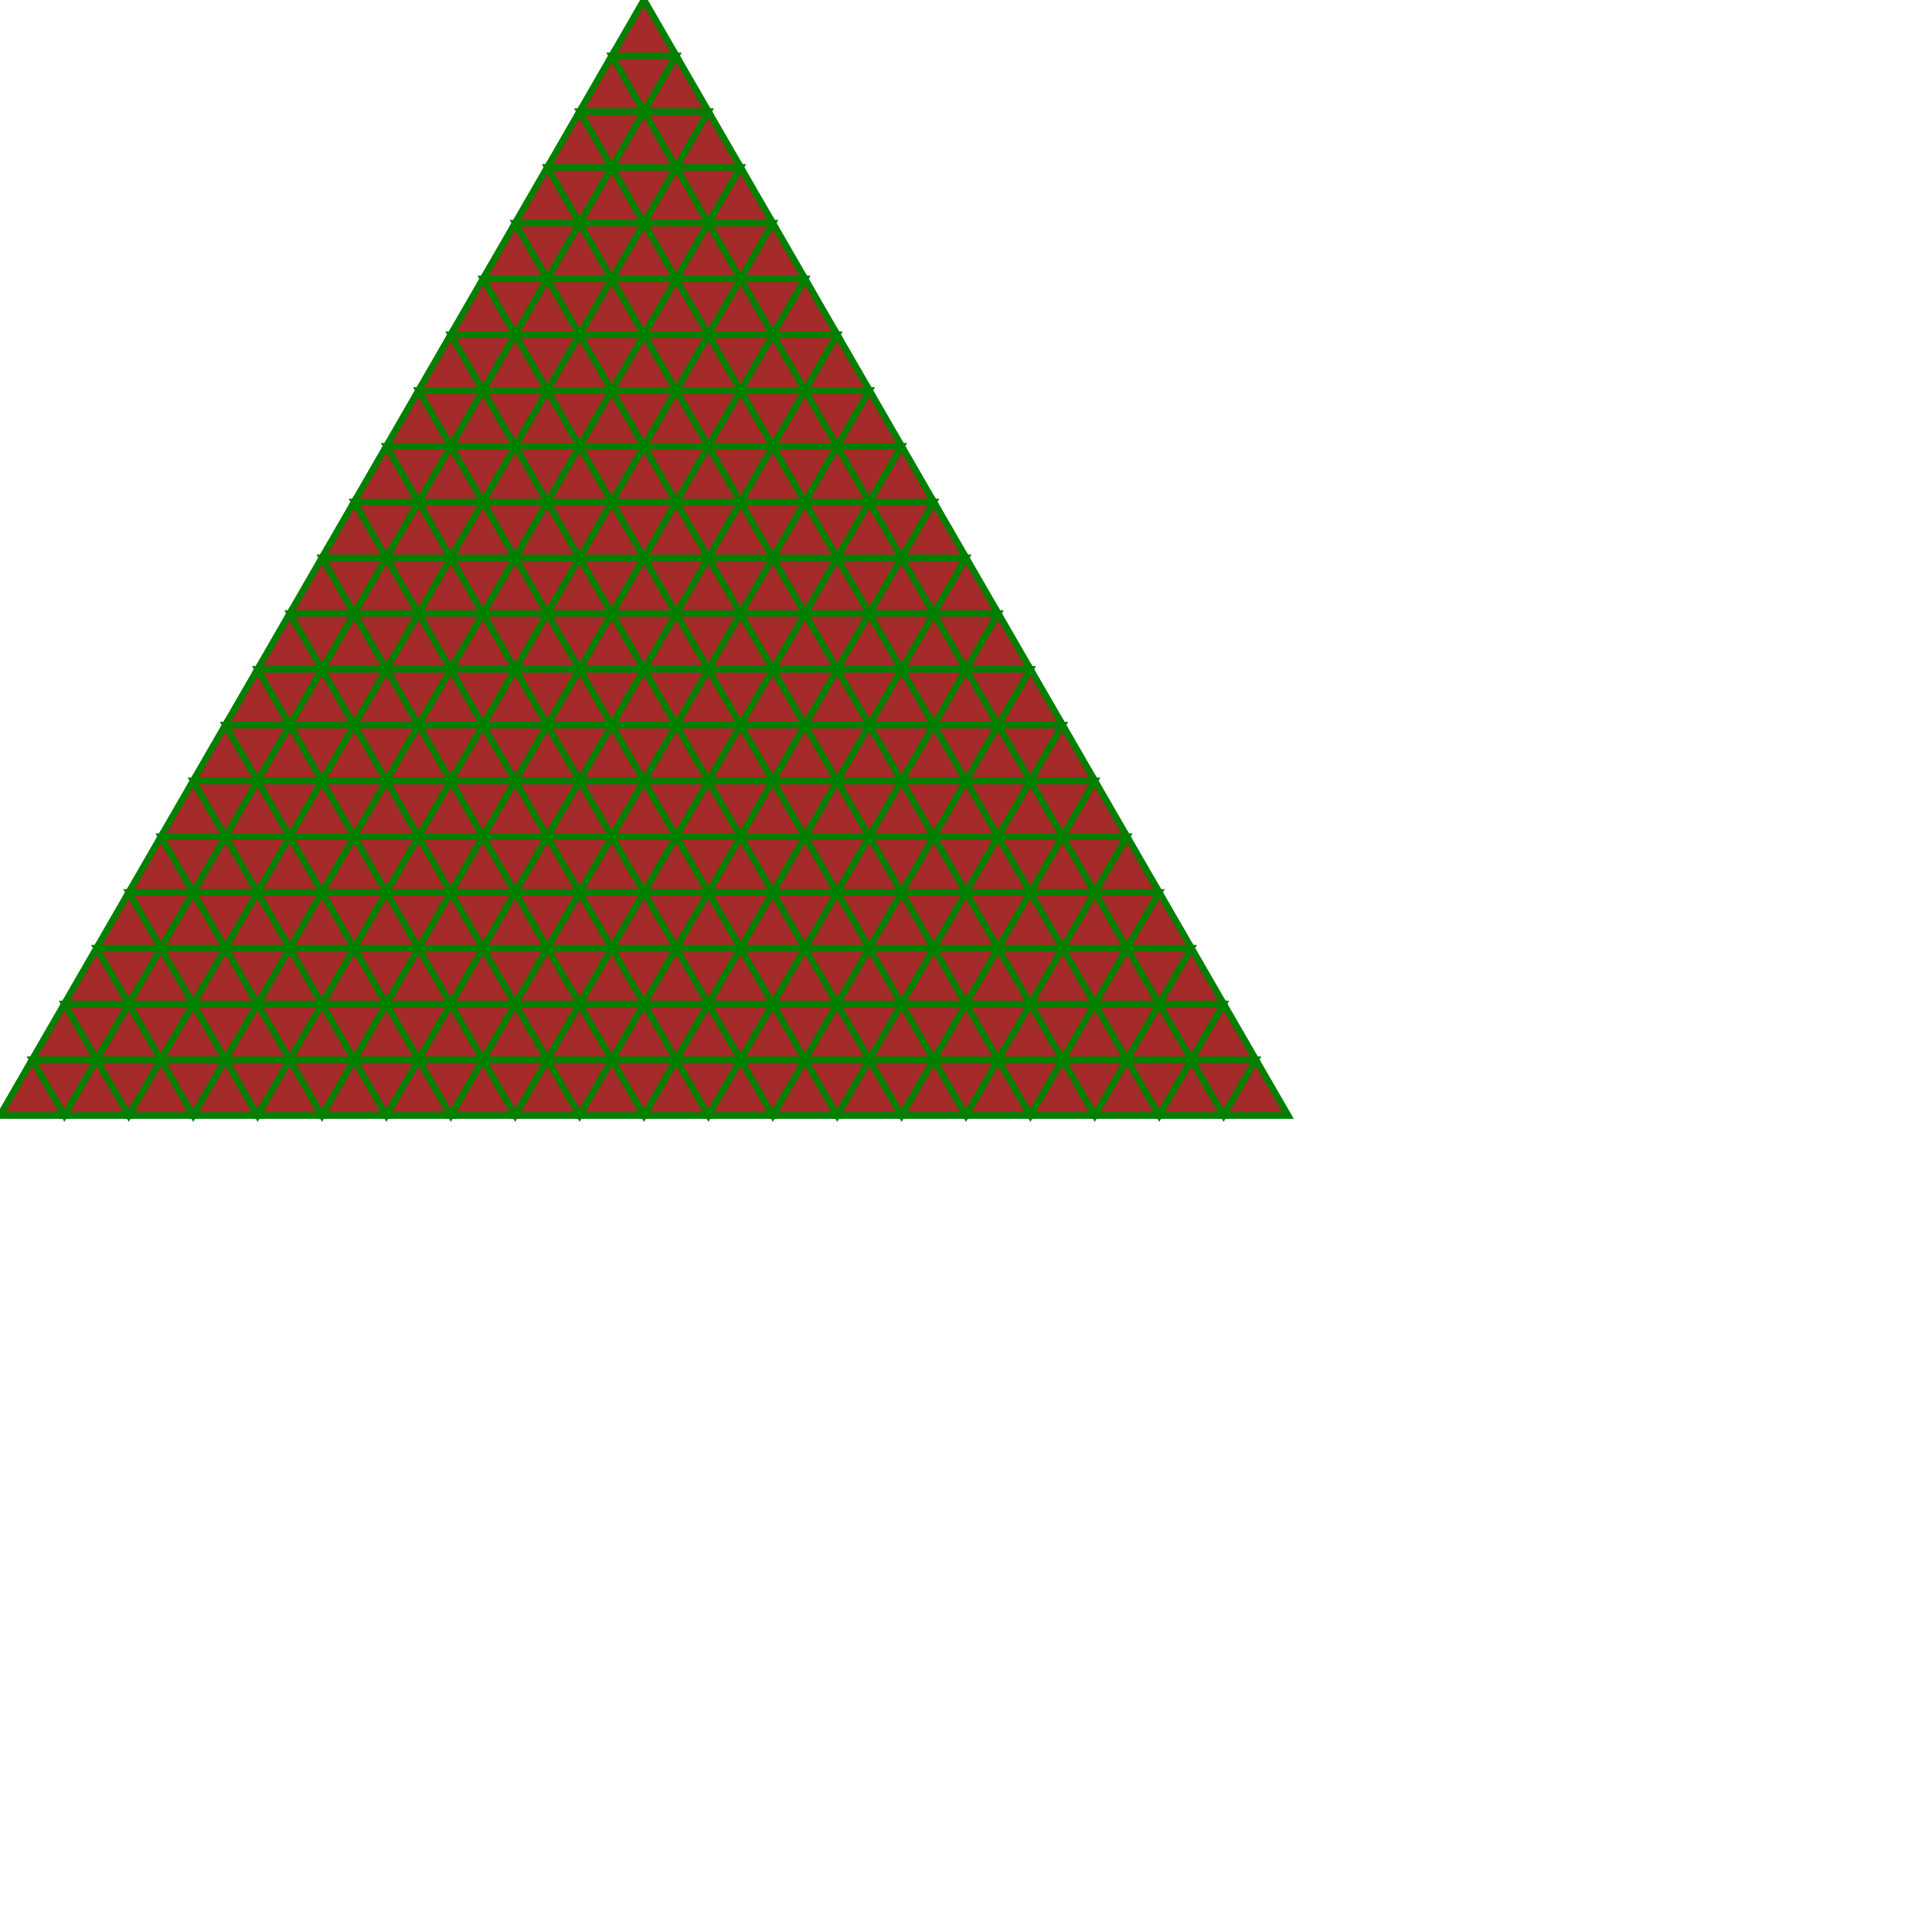 <?xml version="1.0" standalone="no"?>
<svg width="300" height="300" version="1.1" xmlns="http://www.w3.org/2000/svg">
<polygon points="100 0 0 173.205 200 173.205" stroke="green" fill="brown"/>
<polygon points="5 164.545 0 173.205 10 173.205" stroke="green" fill="brown"/>
<polygon points="5 164.545 10 173.205 15 164.545" stroke="green" fill="brown"/>
<polygon points="15 164.545 10 173.205 20 173.205" stroke="green" fill="brown"/>
<polygon points="15 164.545 20 173.205 25 164.545" stroke="green" fill="brown"/>
<polygon points="25 164.545 20 173.205 30 173.205" stroke="green" fill="brown"/>
<polygon points="25 164.545 30 173.205 35 164.545" stroke="green" fill="brown"/>
<polygon points="35 164.545 30 173.205 40 173.205" stroke="green" fill="brown"/>
<polygon points="35 164.545 40 173.205 45 164.545" stroke="green" fill="brown"/>
<polygon points="45 164.545 40 173.205 50 173.205" stroke="green" fill="brown"/>
<polygon points="45 164.545 50 173.205 55 164.545" stroke="green" fill="brown"/>
<polygon points="55 164.545 50 173.205 60 173.205" stroke="green" fill="brown"/>
<polygon points="55 164.545 60 173.205 65 164.545" stroke="green" fill="brown"/>
<polygon points="65 164.545 60 173.205 70 173.205" stroke="green" fill="brown"/>
<polygon points="65 164.545 70 173.205 75 164.545" stroke="green" fill="brown"/>
<polygon points="75 164.545 70 173.205 80 173.205" stroke="green" fill="brown"/>
<polygon points="75 164.545 80 173.205 85 164.545" stroke="green" fill="brown"/>
<polygon points="85 164.545 80 173.205 90 173.205" stroke="green" fill="brown"/>
<polygon points="85 164.545 90 173.205 95 164.545" stroke="green" fill="brown"/>
<polygon points="95 164.545 90 173.205 100 173.205" stroke="green" fill="brown"/>
<polygon points="95 164.545 100 173.205 105 164.545" stroke="green" fill="brown"/>
<polygon points="105 164.545 100 173.205 110 173.205" stroke="green" fill="brown"/>
<polygon points="105 164.545 110 173.205 115 164.545" stroke="green" fill="brown"/>
<polygon points="115 164.545 110 173.205 120 173.205" stroke="green" fill="brown"/>
<polygon points="115 164.545 120 173.205 125 164.545" stroke="green" fill="brown"/>
<polygon points="125 164.545 120 173.205 130 173.205" stroke="green" fill="brown"/>
<polygon points="125 164.545 130 173.205 135 164.545" stroke="green" fill="brown"/>
<polygon points="135 164.545 130 173.205 140 173.205" stroke="green" fill="brown"/>
<polygon points="135 164.545 140 173.205 145 164.545" stroke="green" fill="brown"/>
<polygon points="145 164.545 140 173.205 150 173.205" stroke="green" fill="brown"/>
<polygon points="145 164.545 150 173.205 155 164.545" stroke="green" fill="brown"/>
<polygon points="155 164.545 150 173.205 160 173.205" stroke="green" fill="brown"/>
<polygon points="155 164.545 160 173.205 165 164.545" stroke="green" fill="brown"/>
<polygon points="165 164.545 160 173.205 170 173.205" stroke="green" fill="brown"/>
<polygon points="165 164.545 170 173.205 175 164.545" stroke="green" fill="brown"/>
<polygon points="175 164.545 170 173.205 180 173.205" stroke="green" fill="brown"/>
<polygon points="175 164.545 180 173.205 185 164.545" stroke="green" fill="brown"/>
<polygon points="185 164.545 180 173.205 190 173.205" stroke="green" fill="brown"/>
<polygon points="185 164.545 190 173.205 195 164.545" stroke="green" fill="brown"/>
<polygon points="195 164.545 190 173.205 200 173.205" stroke="green" fill="brown"/>
<polygon points="10 155.885 5 164.545 15 164.545" stroke="green" fill="brown"/>
<polygon points="10 155.885 15 164.545 20 155.885" stroke="green" fill="brown"/>
<polygon points="20 155.885 15 164.545 25 164.545" stroke="green" fill="brown"/>
<polygon points="20 155.885 25 164.545 30 155.885" stroke="green" fill="brown"/>
<polygon points="30 155.885 25 164.545 35 164.545" stroke="green" fill="brown"/>
<polygon points="30 155.885 35 164.545 40 155.885" stroke="green" fill="brown"/>
<polygon points="40 155.885 35 164.545 45 164.545" stroke="green" fill="brown"/>
<polygon points="40 155.885 45 164.545 50 155.885" stroke="green" fill="brown"/>
<polygon points="50 155.885 45 164.545 55 164.545" stroke="green" fill="brown"/>
<polygon points="50 155.885 55 164.545 60 155.885" stroke="green" fill="brown"/>
<polygon points="60 155.885 55 164.545 65 164.545" stroke="green" fill="brown"/>
<polygon points="60 155.885 65 164.545 70 155.885" stroke="green" fill="brown"/>
<polygon points="70 155.885 65 164.545 75 164.545" stroke="green" fill="brown"/>
<polygon points="70 155.885 75 164.545 80 155.885" stroke="green" fill="brown"/>
<polygon points="80 155.885 75 164.545 85 164.545" stroke="green" fill="brown"/>
<polygon points="80 155.885 85 164.545 90 155.885" stroke="green" fill="brown"/>
<polygon points="90 155.885 85 164.545 95 164.545" stroke="green" fill="brown"/>
<polygon points="90 155.885 95 164.545 100 155.885" stroke="green" fill="brown"/>
<polygon points="100 155.885 95 164.545 105 164.545" stroke="green" fill="brown"/>
<polygon points="100 155.885 105 164.545 110 155.885" stroke="green" fill="brown"/>
<polygon points="110 155.885 105 164.545 115 164.545" stroke="green" fill="brown"/>
<polygon points="110 155.885 115 164.545 120 155.885" stroke="green" fill="brown"/>
<polygon points="120 155.885 115 164.545 125 164.545" stroke="green" fill="brown"/>
<polygon points="120 155.885 125 164.545 130 155.885" stroke="green" fill="brown"/>
<polygon points="130 155.885 125 164.545 135 164.545" stroke="green" fill="brown"/>
<polygon points="130 155.885 135 164.545 140 155.885" stroke="green" fill="brown"/>
<polygon points="140 155.885 135 164.545 145 164.545" stroke="green" fill="brown"/>
<polygon points="140 155.885 145 164.545 150 155.885" stroke="green" fill="brown"/>
<polygon points="150 155.885 145 164.545 155 164.545" stroke="green" fill="brown"/>
<polygon points="150 155.885 155 164.545 160 155.885" stroke="green" fill="brown"/>
<polygon points="160 155.885 155 164.545 165 164.545" stroke="green" fill="brown"/>
<polygon points="160 155.885 165 164.545 170 155.885" stroke="green" fill="brown"/>
<polygon points="170 155.885 165 164.545 175 164.545" stroke="green" fill="brown"/>
<polygon points="170 155.885 175 164.545 180 155.885" stroke="green" fill="brown"/>
<polygon points="180 155.885 175 164.545 185 164.545" stroke="green" fill="brown"/>
<polygon points="180 155.885 185 164.545 190 155.885" stroke="green" fill="brown"/>
<polygon points="190 155.885 185 164.545 195 164.545" stroke="green" fill="brown"/>
<polygon points="15 147.224 10 155.885 20 155.885" stroke="green" fill="brown"/>
<polygon points="15 147.224 20 155.885 25 147.224" stroke="green" fill="brown"/>
<polygon points="25 147.224 20 155.885 30 155.885" stroke="green" fill="brown"/>
<polygon points="25 147.224 30 155.885 35 147.224" stroke="green" fill="brown"/>
<polygon points="35 147.224 30 155.885 40 155.885" stroke="green" fill="brown"/>
<polygon points="35 147.224 40 155.885 45 147.224" stroke="green" fill="brown"/>
<polygon points="45 147.224 40 155.885 50 155.885" stroke="green" fill="brown"/>
<polygon points="45 147.224 50 155.885 55 147.224" stroke="green" fill="brown"/>
<polygon points="55 147.224 50 155.885 60 155.885" stroke="green" fill="brown"/>
<polygon points="55 147.224 60 155.885 65 147.224" stroke="green" fill="brown"/>
<polygon points="65 147.224 60 155.885 70 155.885" stroke="green" fill="brown"/>
<polygon points="65 147.224 70 155.885 75 147.224" stroke="green" fill="brown"/>
<polygon points="75 147.224 70 155.885 80 155.885" stroke="green" fill="brown"/>
<polygon points="75 147.224 80 155.885 85 147.224" stroke="green" fill="brown"/>
<polygon points="85 147.224 80 155.885 90 155.885" stroke="green" fill="brown"/>
<polygon points="85 147.224 90 155.885 95 147.224" stroke="green" fill="brown"/>
<polygon points="95 147.224 90 155.885 100 155.885" stroke="green" fill="brown"/>
<polygon points="95 147.224 100 155.885 105 147.224" stroke="green" fill="brown"/>
<polygon points="105 147.224 100 155.885 110 155.885" stroke="green" fill="brown"/>
<polygon points="105 147.224 110 155.885 115 147.224" stroke="green" fill="brown"/>
<polygon points="115 147.224 110 155.885 120 155.885" stroke="green" fill="brown"/>
<polygon points="115 147.224 120 155.885 125 147.224" stroke="green" fill="brown"/>
<polygon points="125 147.224 120 155.885 130 155.885" stroke="green" fill="brown"/>
<polygon points="125 147.224 130 155.885 135 147.224" stroke="green" fill="brown"/>
<polygon points="135 147.224 130 155.885 140 155.885" stroke="green" fill="brown"/>
<polygon points="135 147.224 140 155.885 145 147.224" stroke="green" fill="brown"/>
<polygon points="145 147.224 140 155.885 150 155.885" stroke="green" fill="brown"/>
<polygon points="145 147.224 150 155.885 155 147.224" stroke="green" fill="brown"/>
<polygon points="155 147.224 150 155.885 160 155.885" stroke="green" fill="brown"/>
<polygon points="155 147.224 160 155.885 165 147.224" stroke="green" fill="brown"/>
<polygon points="165 147.224 160 155.885 170 155.885" stroke="green" fill="brown"/>
<polygon points="165 147.224 170 155.885 175 147.224" stroke="green" fill="brown"/>
<polygon points="175 147.224 170 155.885 180 155.885" stroke="green" fill="brown"/>
<polygon points="175 147.224 180 155.885 185 147.224" stroke="green" fill="brown"/>
<polygon points="185 147.224 180 155.885 190 155.885" stroke="green" fill="brown"/>
<polygon points="20 138.564 15 147.224 25 147.224" stroke="green" fill="brown"/>
<polygon points="20 138.564 25 147.224 30 138.564" stroke="green" fill="brown"/>
<polygon points="30 138.564 25 147.224 35 147.224" stroke="green" fill="brown"/>
<polygon points="30 138.564 35 147.224 40 138.564" stroke="green" fill="brown"/>
<polygon points="40 138.564 35 147.224 45 147.224" stroke="green" fill="brown"/>
<polygon points="40 138.564 45 147.224 50 138.564" stroke="green" fill="brown"/>
<polygon points="50 138.564 45 147.224 55 147.224" stroke="green" fill="brown"/>
<polygon points="50 138.564 55 147.224 60 138.564" stroke="green" fill="brown"/>
<polygon points="60 138.564 55 147.224 65 147.224" stroke="green" fill="brown"/>
<polygon points="60 138.564 65 147.224 70 138.564" stroke="green" fill="brown"/>
<polygon points="70 138.564 65 147.224 75 147.224" stroke="green" fill="brown"/>
<polygon points="70 138.564 75 147.224 80 138.564" stroke="green" fill="brown"/>
<polygon points="80 138.564 75 147.224 85 147.224" stroke="green" fill="brown"/>
<polygon points="80 138.564 85 147.224 90 138.564" stroke="green" fill="brown"/>
<polygon points="90 138.564 85 147.224 95 147.224" stroke="green" fill="brown"/>
<polygon points="90 138.564 95 147.224 100 138.564" stroke="green" fill="brown"/>
<polygon points="100 138.564 95 147.224 105 147.224" stroke="green" fill="brown"/>
<polygon points="100 138.564 105 147.224 110 138.564" stroke="green" fill="brown"/>
<polygon points="110 138.564 105 147.224 115 147.224" stroke="green" fill="brown"/>
<polygon points="110 138.564 115 147.224 120 138.564" stroke="green" fill="brown"/>
<polygon points="120 138.564 115 147.224 125 147.224" stroke="green" fill="brown"/>
<polygon points="120 138.564 125 147.224 130 138.564" stroke="green" fill="brown"/>
<polygon points="130 138.564 125 147.224 135 147.224" stroke="green" fill="brown"/>
<polygon points="130 138.564 135 147.224 140 138.564" stroke="green" fill="brown"/>
<polygon points="140 138.564 135 147.224 145 147.224" stroke="green" fill="brown"/>
<polygon points="140 138.564 145 147.224 150 138.564" stroke="green" fill="brown"/>
<polygon points="150 138.564 145 147.224 155 147.224" stroke="green" fill="brown"/>
<polygon points="150 138.564 155 147.224 160 138.564" stroke="green" fill="brown"/>
<polygon points="160 138.564 155 147.224 165 147.224" stroke="green" fill="brown"/>
<polygon points="160 138.564 165 147.224 170 138.564" stroke="green" fill="brown"/>
<polygon points="170 138.564 165 147.224 175 147.224" stroke="green" fill="brown"/>
<polygon points="170 138.564 175 147.224 180 138.564" stroke="green" fill="brown"/>
<polygon points="180 138.564 175 147.224 185 147.224" stroke="green" fill="brown"/>
<polygon points="25 129.904 20 138.564 30 138.564" stroke="green" fill="brown"/>
<polygon points="25 129.904 30 138.564 35 129.904" stroke="green" fill="brown"/>
<polygon points="35 129.904 30 138.564 40 138.564" stroke="green" fill="brown"/>
<polygon points="35 129.904 40 138.564 45 129.904" stroke="green" fill="brown"/>
<polygon points="45 129.904 40 138.564 50 138.564" stroke="green" fill="brown"/>
<polygon points="45 129.904 50 138.564 55 129.904" stroke="green" fill="brown"/>
<polygon points="55 129.904 50 138.564 60 138.564" stroke="green" fill="brown"/>
<polygon points="55 129.904 60 138.564 65 129.904" stroke="green" fill="brown"/>
<polygon points="65 129.904 60 138.564 70 138.564" stroke="green" fill="brown"/>
<polygon points="65 129.904 70 138.564 75 129.904" stroke="green" fill="brown"/>
<polygon points="75 129.904 70 138.564 80 138.564" stroke="green" fill="brown"/>
<polygon points="75 129.904 80 138.564 85 129.904" stroke="green" fill="brown"/>
<polygon points="85 129.904 80 138.564 90 138.564" stroke="green" fill="brown"/>
<polygon points="85 129.904 90 138.564 95 129.904" stroke="green" fill="brown"/>
<polygon points="95 129.904 90 138.564 100 138.564" stroke="green" fill="brown"/>
<polygon points="95 129.904 100 138.564 105 129.904" stroke="green" fill="brown"/>
<polygon points="105 129.904 100 138.564 110 138.564" stroke="green" fill="brown"/>
<polygon points="105 129.904 110 138.564 115 129.904" stroke="green" fill="brown"/>
<polygon points="115 129.904 110 138.564 120 138.564" stroke="green" fill="brown"/>
<polygon points="115 129.904 120 138.564 125 129.904" stroke="green" fill="brown"/>
<polygon points="125 129.904 120 138.564 130 138.564" stroke="green" fill="brown"/>
<polygon points="125 129.904 130 138.564 135 129.904" stroke="green" fill="brown"/>
<polygon points="135 129.904 130 138.564 140 138.564" stroke="green" fill="brown"/>
<polygon points="135 129.904 140 138.564 145 129.904" stroke="green" fill="brown"/>
<polygon points="145 129.904 140 138.564 150 138.564" stroke="green" fill="brown"/>
<polygon points="145 129.904 150 138.564 155 129.904" stroke="green" fill="brown"/>
<polygon points="155 129.904 150 138.564 160 138.564" stroke="green" fill="brown"/>
<polygon points="155 129.904 160 138.564 165 129.904" stroke="green" fill="brown"/>
<polygon points="165 129.904 160 138.564 170 138.564" stroke="green" fill="brown"/>
<polygon points="165 129.904 170 138.564 175 129.904" stroke="green" fill="brown"/>
<polygon points="175 129.904 170 138.564 180 138.564" stroke="green" fill="brown"/>
<polygon points="30 121.244 25 129.904 35 129.904" stroke="green" fill="brown"/>
<polygon points="30 121.244 35 129.904 40 121.244" stroke="green" fill="brown"/>
<polygon points="40 121.244 35 129.904 45 129.904" stroke="green" fill="brown"/>
<polygon points="40 121.244 45 129.904 50 121.244" stroke="green" fill="brown"/>
<polygon points="50 121.244 45 129.904 55 129.904" stroke="green" fill="brown"/>
<polygon points="50 121.244 55 129.904 60 121.244" stroke="green" fill="brown"/>
<polygon points="60 121.244 55 129.904 65 129.904" stroke="green" fill="brown"/>
<polygon points="60 121.244 65 129.904 70 121.244" stroke="green" fill="brown"/>
<polygon points="70 121.244 65 129.904 75 129.904" stroke="green" fill="brown"/>
<polygon points="70 121.244 75 129.904 80 121.244" stroke="green" fill="brown"/>
<polygon points="80 121.244 75 129.904 85 129.904" stroke="green" fill="brown"/>
<polygon points="80 121.244 85 129.904 90 121.244" stroke="green" fill="brown"/>
<polygon points="90 121.244 85 129.904 95 129.904" stroke="green" fill="brown"/>
<polygon points="90 121.244 95 129.904 100 121.244" stroke="green" fill="brown"/>
<polygon points="100 121.244 95 129.904 105 129.904" stroke="green" fill="brown"/>
<polygon points="100 121.244 105 129.904 110 121.244" stroke="green" fill="brown"/>
<polygon points="110 121.244 105 129.904 115 129.904" stroke="green" fill="brown"/>
<polygon points="110 121.244 115 129.904 120 121.244" stroke="green" fill="brown"/>
<polygon points="120 121.244 115 129.904 125 129.904" stroke="green" fill="brown"/>
<polygon points="120 121.244 125 129.904 130 121.244" stroke="green" fill="brown"/>
<polygon points="130 121.244 125 129.904 135 129.904" stroke="green" fill="brown"/>
<polygon points="130 121.244 135 129.904 140 121.244" stroke="green" fill="brown"/>
<polygon points="140 121.244 135 129.904 145 129.904" stroke="green" fill="brown"/>
<polygon points="140 121.244 145 129.904 150 121.244" stroke="green" fill="brown"/>
<polygon points="150 121.244 145 129.904 155 129.904" stroke="green" fill="brown"/>
<polygon points="150 121.244 155 129.904 160 121.244" stroke="green" fill="brown"/>
<polygon points="160 121.244 155 129.904 165 129.904" stroke="green" fill="brown"/>
<polygon points="160 121.244 165 129.904 170 121.244" stroke="green" fill="brown"/>
<polygon points="170 121.244 165 129.904 175 129.904" stroke="green" fill="brown"/>
<polygon points="35 112.583 30 121.244 40 121.244" stroke="green" fill="brown"/>
<polygon points="35 112.583 40 121.244 45 112.583" stroke="green" fill="brown"/>
<polygon points="45 112.583 40 121.244 50 121.244" stroke="green" fill="brown"/>
<polygon points="45 112.583 50 121.244 55 112.583" stroke="green" fill="brown"/>
<polygon points="55 112.583 50 121.244 60 121.244" stroke="green" fill="brown"/>
<polygon points="55 112.583 60 121.244 65 112.583" stroke="green" fill="brown"/>
<polygon points="65 112.583 60 121.244 70 121.244" stroke="green" fill="brown"/>
<polygon points="65 112.583 70 121.244 75 112.583" stroke="green" fill="brown"/>
<polygon points="75 112.583 70 121.244 80 121.244" stroke="green" fill="brown"/>
<polygon points="75 112.583 80 121.244 85 112.583" stroke="green" fill="brown"/>
<polygon points="85 112.583 80 121.244 90 121.244" stroke="green" fill="brown"/>
<polygon points="85 112.583 90 121.244 95 112.583" stroke="green" fill="brown"/>
<polygon points="95 112.583 90 121.244 100 121.244" stroke="green" fill="brown"/>
<polygon points="95 112.583 100 121.244 105 112.583" stroke="green" fill="brown"/>
<polygon points="105 112.583 100 121.244 110 121.244" stroke="green" fill="brown"/>
<polygon points="105 112.583 110 121.244 115 112.583" stroke="green" fill="brown"/>
<polygon points="115 112.583 110 121.244 120 121.244" stroke="green" fill="brown"/>
<polygon points="115 112.583 120 121.244 125 112.583" stroke="green" fill="brown"/>
<polygon points="125 112.583 120 121.244 130 121.244" stroke="green" fill="brown"/>
<polygon points="125 112.583 130 121.244 135 112.583" stroke="green" fill="brown"/>
<polygon points="135 112.583 130 121.244 140 121.244" stroke="green" fill="brown"/>
<polygon points="135 112.583 140 121.244 145 112.583" stroke="green" fill="brown"/>
<polygon points="145 112.583 140 121.244 150 121.244" stroke="green" fill="brown"/>
<polygon points="145 112.583 150 121.244 155 112.583" stroke="green" fill="brown"/>
<polygon points="155 112.583 150 121.244 160 121.244" stroke="green" fill="brown"/>
<polygon points="155 112.583 160 121.244 165 112.583" stroke="green" fill="brown"/>
<polygon points="165 112.583 160 121.244 170 121.244" stroke="green" fill="brown"/>
<polygon points="40 103.923 35 112.583 45 112.583" stroke="green" fill="brown"/>
<polygon points="40 103.923 45 112.583 50 103.923" stroke="green" fill="brown"/>
<polygon points="50 103.923 45 112.583 55 112.583" stroke="green" fill="brown"/>
<polygon points="50 103.923 55 112.583 60 103.923" stroke="green" fill="brown"/>
<polygon points="60 103.923 55 112.583 65 112.583" stroke="green" fill="brown"/>
<polygon points="60 103.923 65 112.583 70 103.923" stroke="green" fill="brown"/>
<polygon points="70 103.923 65 112.583 75 112.583" stroke="green" fill="brown"/>
<polygon points="70 103.923 75 112.583 80 103.923" stroke="green" fill="brown"/>
<polygon points="80 103.923 75 112.583 85 112.583" stroke="green" fill="brown"/>
<polygon points="80 103.923 85 112.583 90 103.923" stroke="green" fill="brown"/>
<polygon points="90 103.923 85 112.583 95 112.583" stroke="green" fill="brown"/>
<polygon points="90 103.923 95 112.583 100 103.923" stroke="green" fill="brown"/>
<polygon points="100 103.923 95 112.583 105 112.583" stroke="green" fill="brown"/>
<polygon points="100 103.923 105 112.583 110 103.923" stroke="green" fill="brown"/>
<polygon points="110 103.923 105 112.583 115 112.583" stroke="green" fill="brown"/>
<polygon points="110 103.923 115 112.583 120 103.923" stroke="green" fill="brown"/>
<polygon points="120 103.923 115 112.583 125 112.583" stroke="green" fill="brown"/>
<polygon points="120 103.923 125 112.583 130 103.923" stroke="green" fill="brown"/>
<polygon points="130 103.923 125 112.583 135 112.583" stroke="green" fill="brown"/>
<polygon points="130 103.923 135 112.583 140 103.923" stroke="green" fill="brown"/>
<polygon points="140 103.923 135 112.583 145 112.583" stroke="green" fill="brown"/>
<polygon points="140 103.923 145 112.583 150 103.923" stroke="green" fill="brown"/>
<polygon points="150 103.923 145 112.583 155 112.583" stroke="green" fill="brown"/>
<polygon points="150 103.923 155 112.583 160 103.923" stroke="green" fill="brown"/>
<polygon points="160 103.923 155 112.583 165 112.583" stroke="green" fill="brown"/>
<polygon points="45 95.263 40 103.923 50 103.923" stroke="green" fill="brown"/>
<polygon points="45 95.263 50 103.923 55 95.263" stroke="green" fill="brown"/>
<polygon points="55 95.263 50 103.923 60 103.923" stroke="green" fill="brown"/>
<polygon points="55 95.263 60 103.923 65 95.263" stroke="green" fill="brown"/>
<polygon points="65 95.263 60 103.923 70 103.923" stroke="green" fill="brown"/>
<polygon points="65 95.263 70 103.923 75 95.263" stroke="green" fill="brown"/>
<polygon points="75 95.263 70 103.923 80 103.923" stroke="green" fill="brown"/>
<polygon points="75 95.263 80 103.923 85 95.263" stroke="green" fill="brown"/>
<polygon points="85 95.263 80 103.923 90 103.923" stroke="green" fill="brown"/>
<polygon points="85 95.263 90 103.923 95 95.263" stroke="green" fill="brown"/>
<polygon points="95 95.263 90 103.923 100 103.923" stroke="green" fill="brown"/>
<polygon points="95 95.263 100 103.923 105 95.263" stroke="green" fill="brown"/>
<polygon points="105 95.263 100 103.923 110 103.923" stroke="green" fill="brown"/>
<polygon points="105 95.263 110 103.923 115 95.263" stroke="green" fill="brown"/>
<polygon points="115 95.263 110 103.923 120 103.923" stroke="green" fill="brown"/>
<polygon points="115 95.263 120 103.923 125 95.263" stroke="green" fill="brown"/>
<polygon points="125 95.263 120 103.923 130 103.923" stroke="green" fill="brown"/>
<polygon points="125 95.263 130 103.923 135 95.263" stroke="green" fill="brown"/>
<polygon points="135 95.263 130 103.923 140 103.923" stroke="green" fill="brown"/>
<polygon points="135 95.263 140 103.923 145 95.263" stroke="green" fill="brown"/>
<polygon points="145 95.263 140 103.923 150 103.923" stroke="green" fill="brown"/>
<polygon points="145 95.263 150 103.923 155 95.263" stroke="green" fill="brown"/>
<polygon points="155 95.263 150 103.923 160 103.923" stroke="green" fill="brown"/>
<polygon points="50 86.603 45 95.263 55 95.263" stroke="green" fill="brown"/>
<polygon points="50 86.603 55 95.263 60 86.603" stroke="green" fill="brown"/>
<polygon points="60 86.603 55 95.263 65 95.263" stroke="green" fill="brown"/>
<polygon points="60 86.603 65 95.263 70 86.603" stroke="green" fill="brown"/>
<polygon points="70 86.603 65 95.263 75 95.263" stroke="green" fill="brown"/>
<polygon points="70 86.603 75 95.263 80 86.603" stroke="green" fill="brown"/>
<polygon points="80 86.603 75 95.263 85 95.263" stroke="green" fill="brown"/>
<polygon points="80 86.603 85 95.263 90 86.603" stroke="green" fill="brown"/>
<polygon points="90 86.603 85 95.263 95 95.263" stroke="green" fill="brown"/>
<polygon points="90 86.603 95 95.263 100 86.603" stroke="green" fill="brown"/>
<polygon points="100 86.603 95 95.263 105 95.263" stroke="green" fill="brown"/>
<polygon points="100 86.603 105 95.263 110 86.603" stroke="green" fill="brown"/>
<polygon points="110 86.603 105 95.263 115 95.263" stroke="green" fill="brown"/>
<polygon points="110 86.603 115 95.263 120 86.603" stroke="green" fill="brown"/>
<polygon points="120 86.603 115 95.263 125 95.263" stroke="green" fill="brown"/>
<polygon points="120 86.603 125 95.263 130 86.603" stroke="green" fill="brown"/>
<polygon points="130 86.603 125 95.263 135 95.263" stroke="green" fill="brown"/>
<polygon points="130 86.603 135 95.263 140 86.603" stroke="green" fill="brown"/>
<polygon points="140 86.603 135 95.263 145 95.263" stroke="green" fill="brown"/>
<polygon points="140 86.603 145 95.263 150 86.603" stroke="green" fill="brown"/>
<polygon points="150 86.603 145 95.263 155 95.263" stroke="green" fill="brown"/>
<polygon points="55 77.942 50 86.603 60 86.603" stroke="green" fill="brown"/>
<polygon points="55 77.942 60 86.603 65 77.942" stroke="green" fill="brown"/>
<polygon points="65 77.942 60 86.603 70 86.603" stroke="green" fill="brown"/>
<polygon points="65 77.942 70 86.603 75 77.942" stroke="green" fill="brown"/>
<polygon points="75 77.942 70 86.603 80 86.603" stroke="green" fill="brown"/>
<polygon points="75 77.942 80 86.603 85 77.942" stroke="green" fill="brown"/>
<polygon points="85 77.942 80 86.603 90 86.603" stroke="green" fill="brown"/>
<polygon points="85 77.942 90 86.603 95 77.942" stroke="green" fill="brown"/>
<polygon points="95 77.942 90 86.603 100 86.603" stroke="green" fill="brown"/>
<polygon points="95 77.942 100 86.603 105 77.942" stroke="green" fill="brown"/>
<polygon points="105 77.942 100 86.603 110 86.603" stroke="green" fill="brown"/>
<polygon points="105 77.942 110 86.603 115 77.942" stroke="green" fill="brown"/>
<polygon points="115 77.942 110 86.603 120 86.603" stroke="green" fill="brown"/>
<polygon points="115 77.942 120 86.603 125 77.942" stroke="green" fill="brown"/>
<polygon points="125 77.942 120 86.603 130 86.603" stroke="green" fill="brown"/>
<polygon points="125 77.942 130 86.603 135 77.942" stroke="green" fill="brown"/>
<polygon points="135 77.942 130 86.603 140 86.603" stroke="green" fill="brown"/>
<polygon points="135 77.942 140 86.603 145 77.942" stroke="green" fill="brown"/>
<polygon points="145 77.942 140 86.603 150 86.603" stroke="green" fill="brown"/>
<polygon points="60 69.282 55 77.942 65 77.942" stroke="green" fill="brown"/>
<polygon points="60 69.282 65 77.942 70 69.282" stroke="green" fill="brown"/>
<polygon points="70 69.282 65 77.942 75 77.942" stroke="green" fill="brown"/>
<polygon points="70 69.282 75 77.942 80 69.282" stroke="green" fill="brown"/>
<polygon points="80 69.282 75 77.942 85 77.942" stroke="green" fill="brown"/>
<polygon points="80 69.282 85 77.942 90 69.282" stroke="green" fill="brown"/>
<polygon points="90 69.282 85 77.942 95 77.942" stroke="green" fill="brown"/>
<polygon points="90 69.282 95 77.942 100 69.282" stroke="green" fill="brown"/>
<polygon points="100 69.282 95 77.942 105 77.942" stroke="green" fill="brown"/>
<polygon points="100 69.282 105 77.942 110 69.282" stroke="green" fill="brown"/>
<polygon points="110 69.282 105 77.942 115 77.942" stroke="green" fill="brown"/>
<polygon points="110 69.282 115 77.942 120 69.282" stroke="green" fill="brown"/>
<polygon points="120 69.282 115 77.942 125 77.942" stroke="green" fill="brown"/>
<polygon points="120 69.282 125 77.942 130 69.282" stroke="green" fill="brown"/>
<polygon points="130 69.282 125 77.942 135 77.942" stroke="green" fill="brown"/>
<polygon points="130 69.282 135 77.942 140 69.282" stroke="green" fill="brown"/>
<polygon points="140 69.282 135 77.942 145 77.942" stroke="green" fill="brown"/>
<polygon points="65 60.622 60 69.282 70 69.282" stroke="green" fill="brown"/>
<polygon points="65 60.622 70 69.282 75 60.622" stroke="green" fill="brown"/>
<polygon points="75 60.622 70 69.282 80 69.282" stroke="green" fill="brown"/>
<polygon points="75 60.622 80 69.282 85 60.622" stroke="green" fill="brown"/>
<polygon points="85 60.622 80 69.282 90 69.282" stroke="green" fill="brown"/>
<polygon points="85 60.622 90 69.282 95 60.622" stroke="green" fill="brown"/>
<polygon points="95 60.622 90 69.282 100 69.282" stroke="green" fill="brown"/>
<polygon points="95 60.622 100 69.282 105 60.622" stroke="green" fill="brown"/>
<polygon points="105 60.622 100 69.282 110 69.282" stroke="green" fill="brown"/>
<polygon points="105 60.622 110 69.282 115 60.622" stroke="green" fill="brown"/>
<polygon points="115 60.622 110 69.282 120 69.282" stroke="green" fill="brown"/>
<polygon points="115 60.622 120 69.282 125 60.622" stroke="green" fill="brown"/>
<polygon points="125 60.622 120 69.282 130 69.282" stroke="green" fill="brown"/>
<polygon points="125 60.622 130 69.282 135 60.622" stroke="green" fill="brown"/>
<polygon points="135 60.622 130 69.282 140 69.282" stroke="green" fill="brown"/>
<polygon points="70 51.962 65 60.622 75 60.622" stroke="green" fill="brown"/>
<polygon points="70 51.962 75 60.622 80 51.962" stroke="green" fill="brown"/>
<polygon points="80 51.962 75 60.622 85 60.622" stroke="green" fill="brown"/>
<polygon points="80 51.962 85 60.622 90 51.962" stroke="green" fill="brown"/>
<polygon points="90 51.962 85 60.622 95 60.622" stroke="green" fill="brown"/>
<polygon points="90 51.962 95 60.622 100 51.962" stroke="green" fill="brown"/>
<polygon points="100 51.962 95 60.622 105 60.622" stroke="green" fill="brown"/>
<polygon points="100 51.962 105 60.622 110 51.962" stroke="green" fill="brown"/>
<polygon points="110 51.962 105 60.622 115 60.622" stroke="green" fill="brown"/>
<polygon points="110 51.962 115 60.622 120 51.962" stroke="green" fill="brown"/>
<polygon points="120 51.962 115 60.622 125 60.622" stroke="green" fill="brown"/>
<polygon points="120 51.962 125 60.622 130 51.962" stroke="green" fill="brown"/>
<polygon points="130 51.962 125 60.622 135 60.622" stroke="green" fill="brown"/>
<polygon points="75 43.301 70 51.962 80 51.962" stroke="green" fill="brown"/>
<polygon points="75 43.301 80 51.962 85 43.301" stroke="green" fill="brown"/>
<polygon points="85 43.301 80 51.962 90 51.962" stroke="green" fill="brown"/>
<polygon points="85 43.301 90 51.962 95 43.301" stroke="green" fill="brown"/>
<polygon points="95 43.301 90 51.962 100 51.962" stroke="green" fill="brown"/>
<polygon points="95 43.301 100 51.962 105 43.301" stroke="green" fill="brown"/>
<polygon points="105 43.301 100 51.962 110 51.962" stroke="green" fill="brown"/>
<polygon points="105 43.301 110 51.962 115 43.301" stroke="green" fill="brown"/>
<polygon points="115 43.301 110 51.962 120 51.962" stroke="green" fill="brown"/>
<polygon points="115 43.301 120 51.962 125 43.301" stroke="green" fill="brown"/>
<polygon points="125 43.301 120 51.962 130 51.962" stroke="green" fill="brown"/>
<polygon points="80 34.641 75 43.301 85 43.301" stroke="green" fill="brown"/>
<polygon points="80 34.641 85 43.301 90 34.641" stroke="green" fill="brown"/>
<polygon points="90 34.641 85 43.301 95 43.301" stroke="green" fill="brown"/>
<polygon points="90 34.641 95 43.301 100 34.641" stroke="green" fill="brown"/>
<polygon points="100 34.641 95 43.301 105 43.301" stroke="green" fill="brown"/>
<polygon points="100 34.641 105 43.301 110 34.641" stroke="green" fill="brown"/>
<polygon points="110 34.641 105 43.301 115 43.301" stroke="green" fill="brown"/>
<polygon points="110 34.641 115 43.301 120 34.641" stroke="green" fill="brown"/>
<polygon points="120 34.641 115 43.301 125 43.301" stroke="green" fill="brown"/>
<polygon points="85 25.981 80 34.641 90 34.641" stroke="green" fill="brown"/>
<polygon points="85 25.981 90 34.641 95 25.981" stroke="green" fill="brown"/>
<polygon points="95 25.981 90 34.641 100 34.641" stroke="green" fill="brown"/>
<polygon points="95 25.981 100 34.641 105 25.981" stroke="green" fill="brown"/>
<polygon points="105 25.981 100 34.641 110 34.641" stroke="green" fill="brown"/>
<polygon points="105 25.981 110 34.641 115 25.981" stroke="green" fill="brown"/>
<polygon points="115 25.981 110 34.641 120 34.641" stroke="green" fill="brown"/>
<polygon points="90 17.321 85 25.981 95 25.981" stroke="green" fill="brown"/>
<polygon points="90 17.321 95 25.981 100 17.321" stroke="green" fill="brown"/>
<polygon points="100 17.321 95 25.981 105 25.981" stroke="green" fill="brown"/>
<polygon points="100 17.321 105 25.981 110 17.321" stroke="green" fill="brown"/>
<polygon points="110 17.321 105 25.981 115 25.981" stroke="green" fill="brown"/>
<polygon points="95 8.66 90 17.321 100 17.321" stroke="green" fill="brown"/>
<polygon points="95 8.66 100 17.321 105 8.66" stroke="green" fill="brown"/>
<polygon points="105 8.66 100 17.321 110 17.321" stroke="green" fill="brown"/>
<polygon points="100 -0 95 8.66 105 8.66" stroke="green" fill="brown"/>
</svg>
